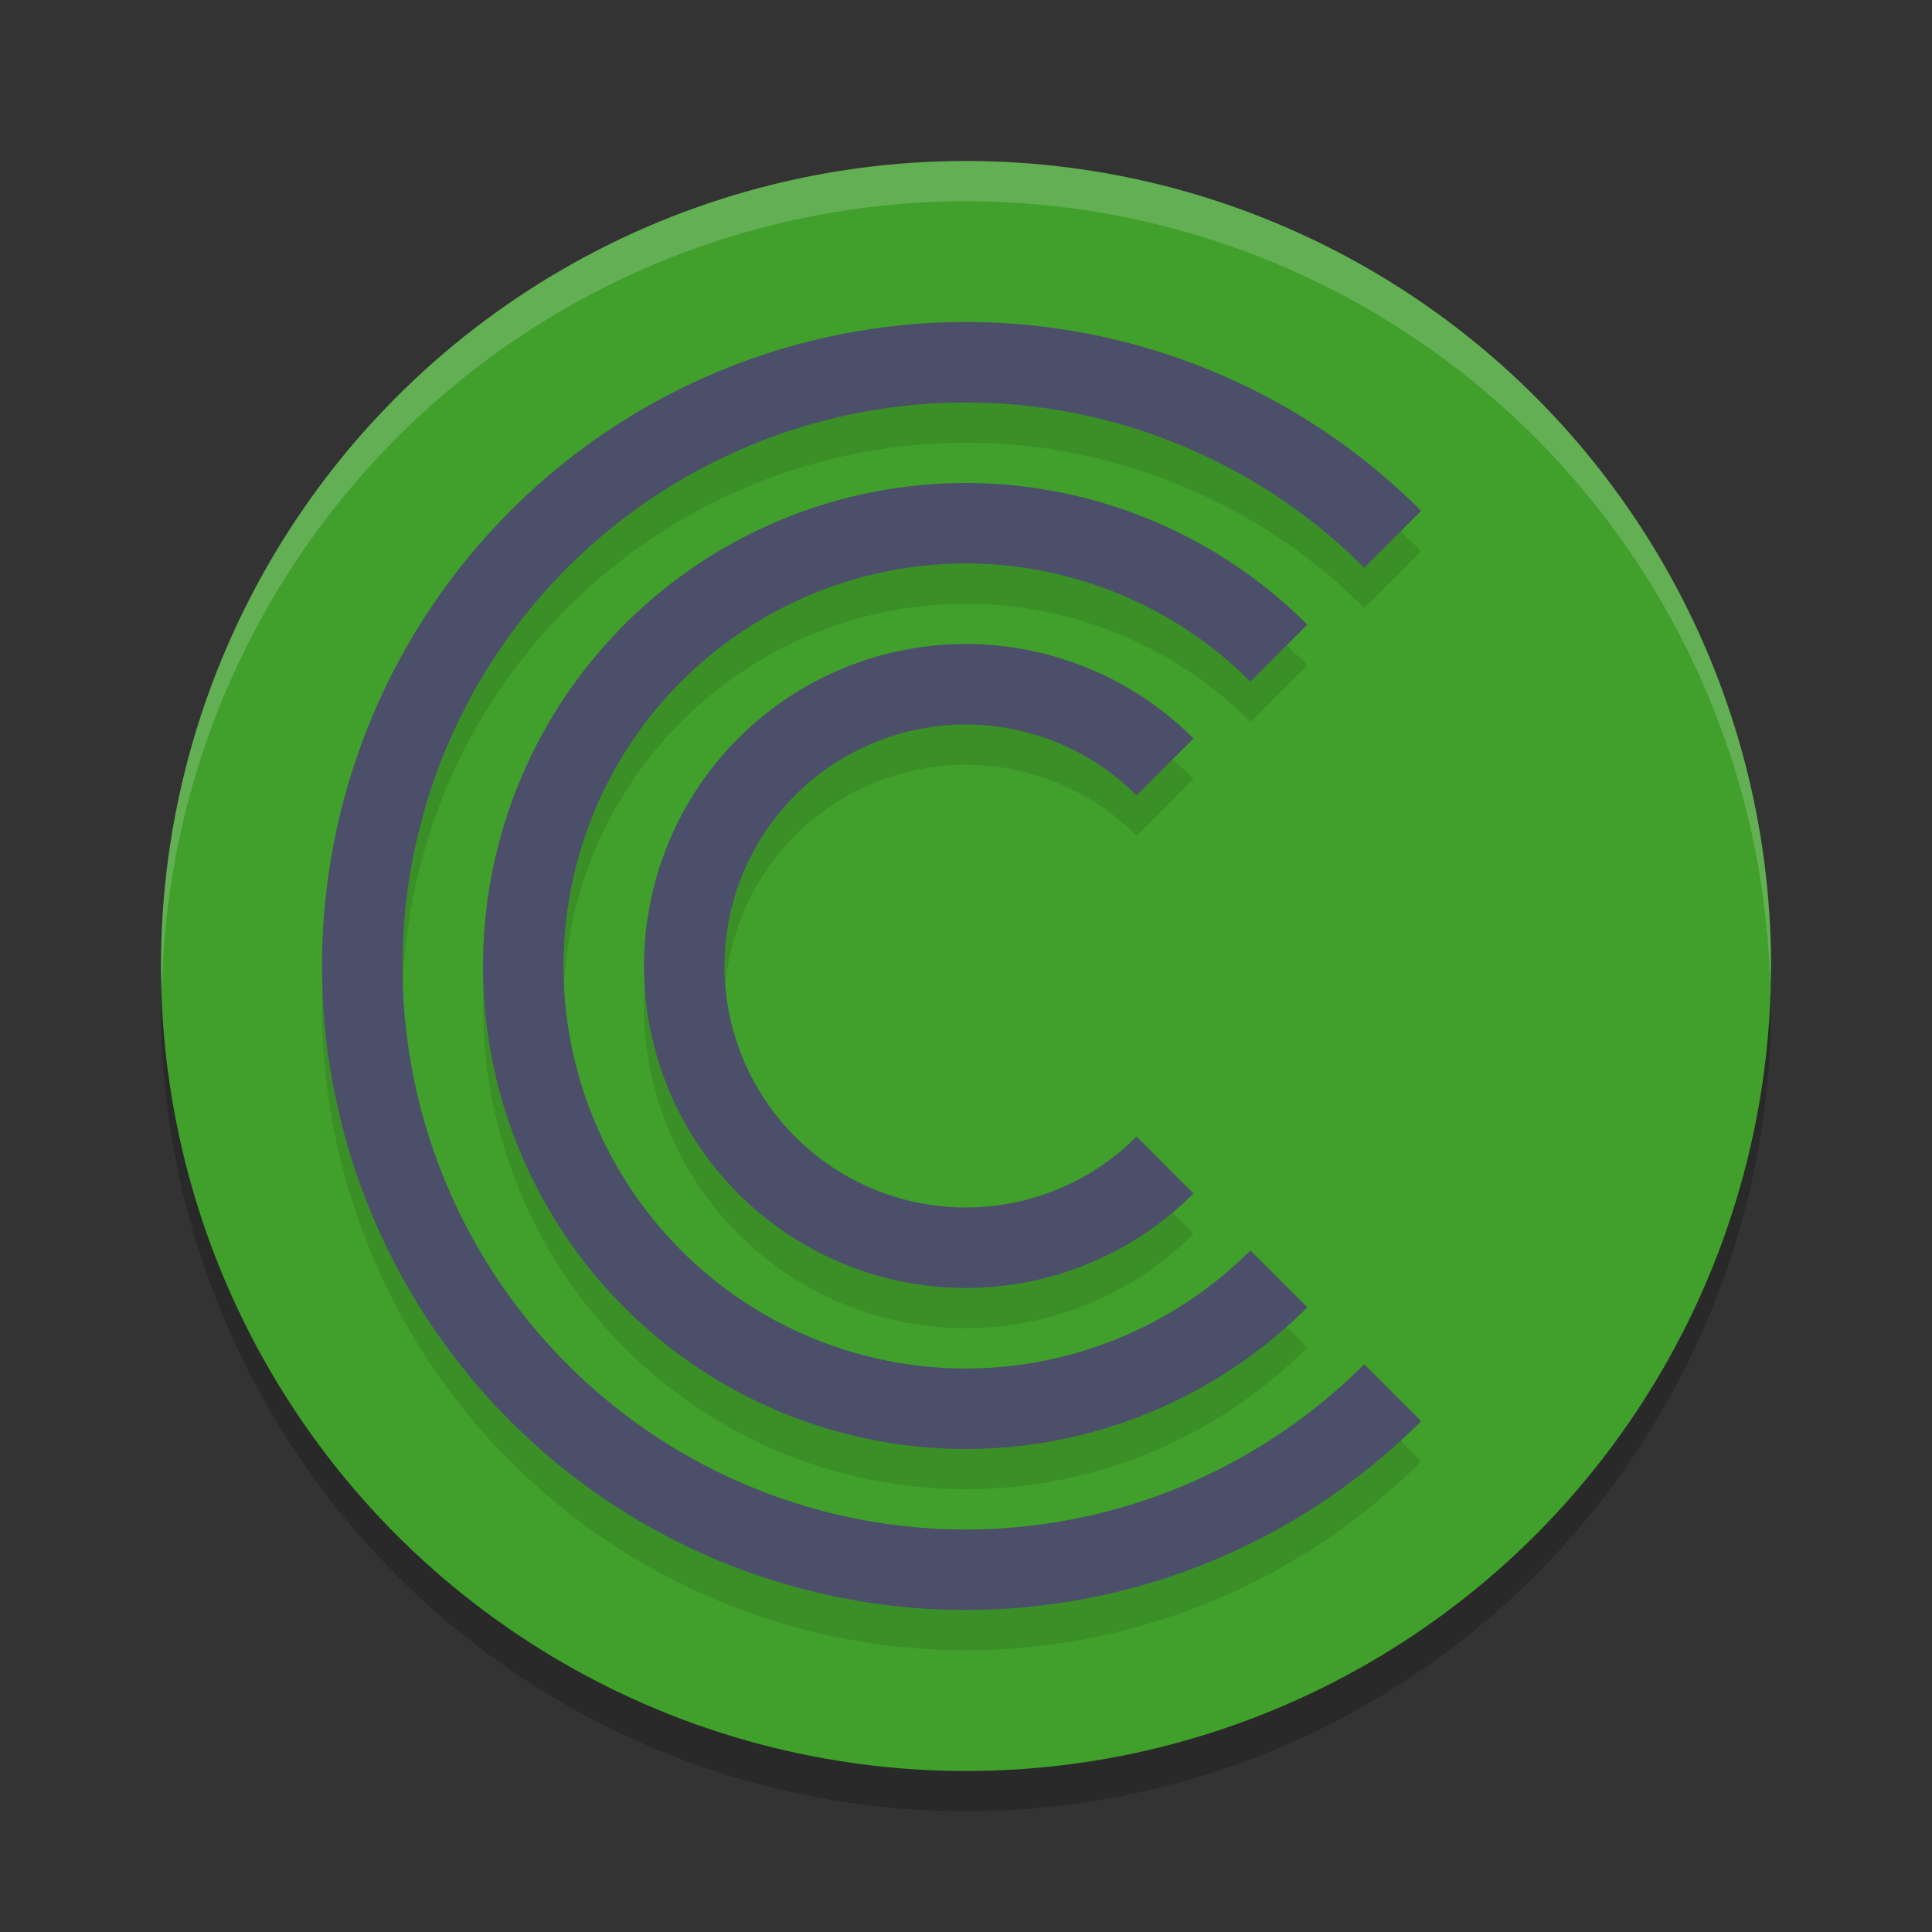 <svg xmlns="http://www.w3.org/2000/svg" width="24" height="24" version="1.1">
 <rect width="100%" height="100%" fill="#333333" stroke="none"/>
 <circle style="opacity:0.2" cx="12" cy="12.5" r="10"/>
 <circle style="fill:#40a02b" cx="12" cy="12" r="10"/>
 <path style="opacity:0.2;fill:#eff1f5" d="M 12,2 A 10,10 0 0 0 2,12 10,10 0 0 0 2.011,12.291 10,10 0 0 1 12,2.5 10,10 0 0 1 21.989,12.209 10,10 0 0 0 22,12 10,10 0 0 0 12,2 Z"/>
 <path style="opacity:0.1" d="m 12,4.5 a 8,8 0 0 0 -8,8 8,8 0 0 0 8,8 8,8 0 0 0 5.654,-2.346 L 16.947,17.447 A 7,7 0 0 1 12,19.5 a 7,7 0 0 1 -7,-7 7,7 0 0 1 7,-7 7,7 0 0 1 4.947,2.053 L 17.654,6.846 A 8,8 0 0 0 12,4.5 Z m 0,2 a 6,6 0 0 0 -6,6 6,6 0 0 0 6,6 6,6 0 0 0 4.24,-1.76 L 15.533,16.033 A 5,5 0 0 1 12,17.5 a 5,5 0 0 1 -5,-5 5,5 0 0 1 5,-5 5,5 0 0 1 3.533,1.467 L 16.24,8.26 A 6,6 0 0 0 12,6.5 Z m 0,2 a 4,4 0 0 0 -4,4 4,4 0 0 0 4,4 4,4 0 0 0 2.826,-1.174 L 14.119,14.619 A 3,3 0 0 1 12,15.5 a 3,3 0 0 1 -3,-3 3,3 0 0 1 3,-3 3,3 0 0 1 2.119,0.881 L 14.826,9.674 A 4,4 0 0 0 12,8.5 Z"/>
 <path style="fill:#4c4f69" d="M 12 4 A 8 8 0 0 0 4 12 A 8 8 0 0 0 12 20 A 8 8 0 0 0 17.654 17.654 L 16.947 16.947 A 7 7 0 0 1 12 19 A 7 7 0 0 1 5 12 A 7 7 0 0 1 12 5 A 7 7 0 0 1 16.947 7.053 L 17.654 6.346 A 8 8 0 0 0 12 4 z M 12 6 A 6 6 0 0 0 6 12 A 6 6 0 0 0 12 18 A 6 6 0 0 0 16.24 16.24 L 15.533 15.533 A 5 5 0 0 1 12 17 A 5 5 0 0 1 7 12 A 5 5 0 0 1 12 7 A 5 5 0 0 1 15.533 8.467 L 16.24 7.76 A 6 6 0 0 0 12 6 z M 12 8 A 4 4 0 0 0 8 12 A 4 4 0 0 0 12 16 A 4 4 0 0 0 14.826 14.826 L 14.119 14.119 A 3 3 0 0 1 12 15 A 3 3 0 0 1 9 12 A 3 3 0 0 1 12 9 A 3 3 0 0 1 14.119 9.881 L 14.826 9.174 A 4 4 0 0 0 12 8 z"/>
</svg>
